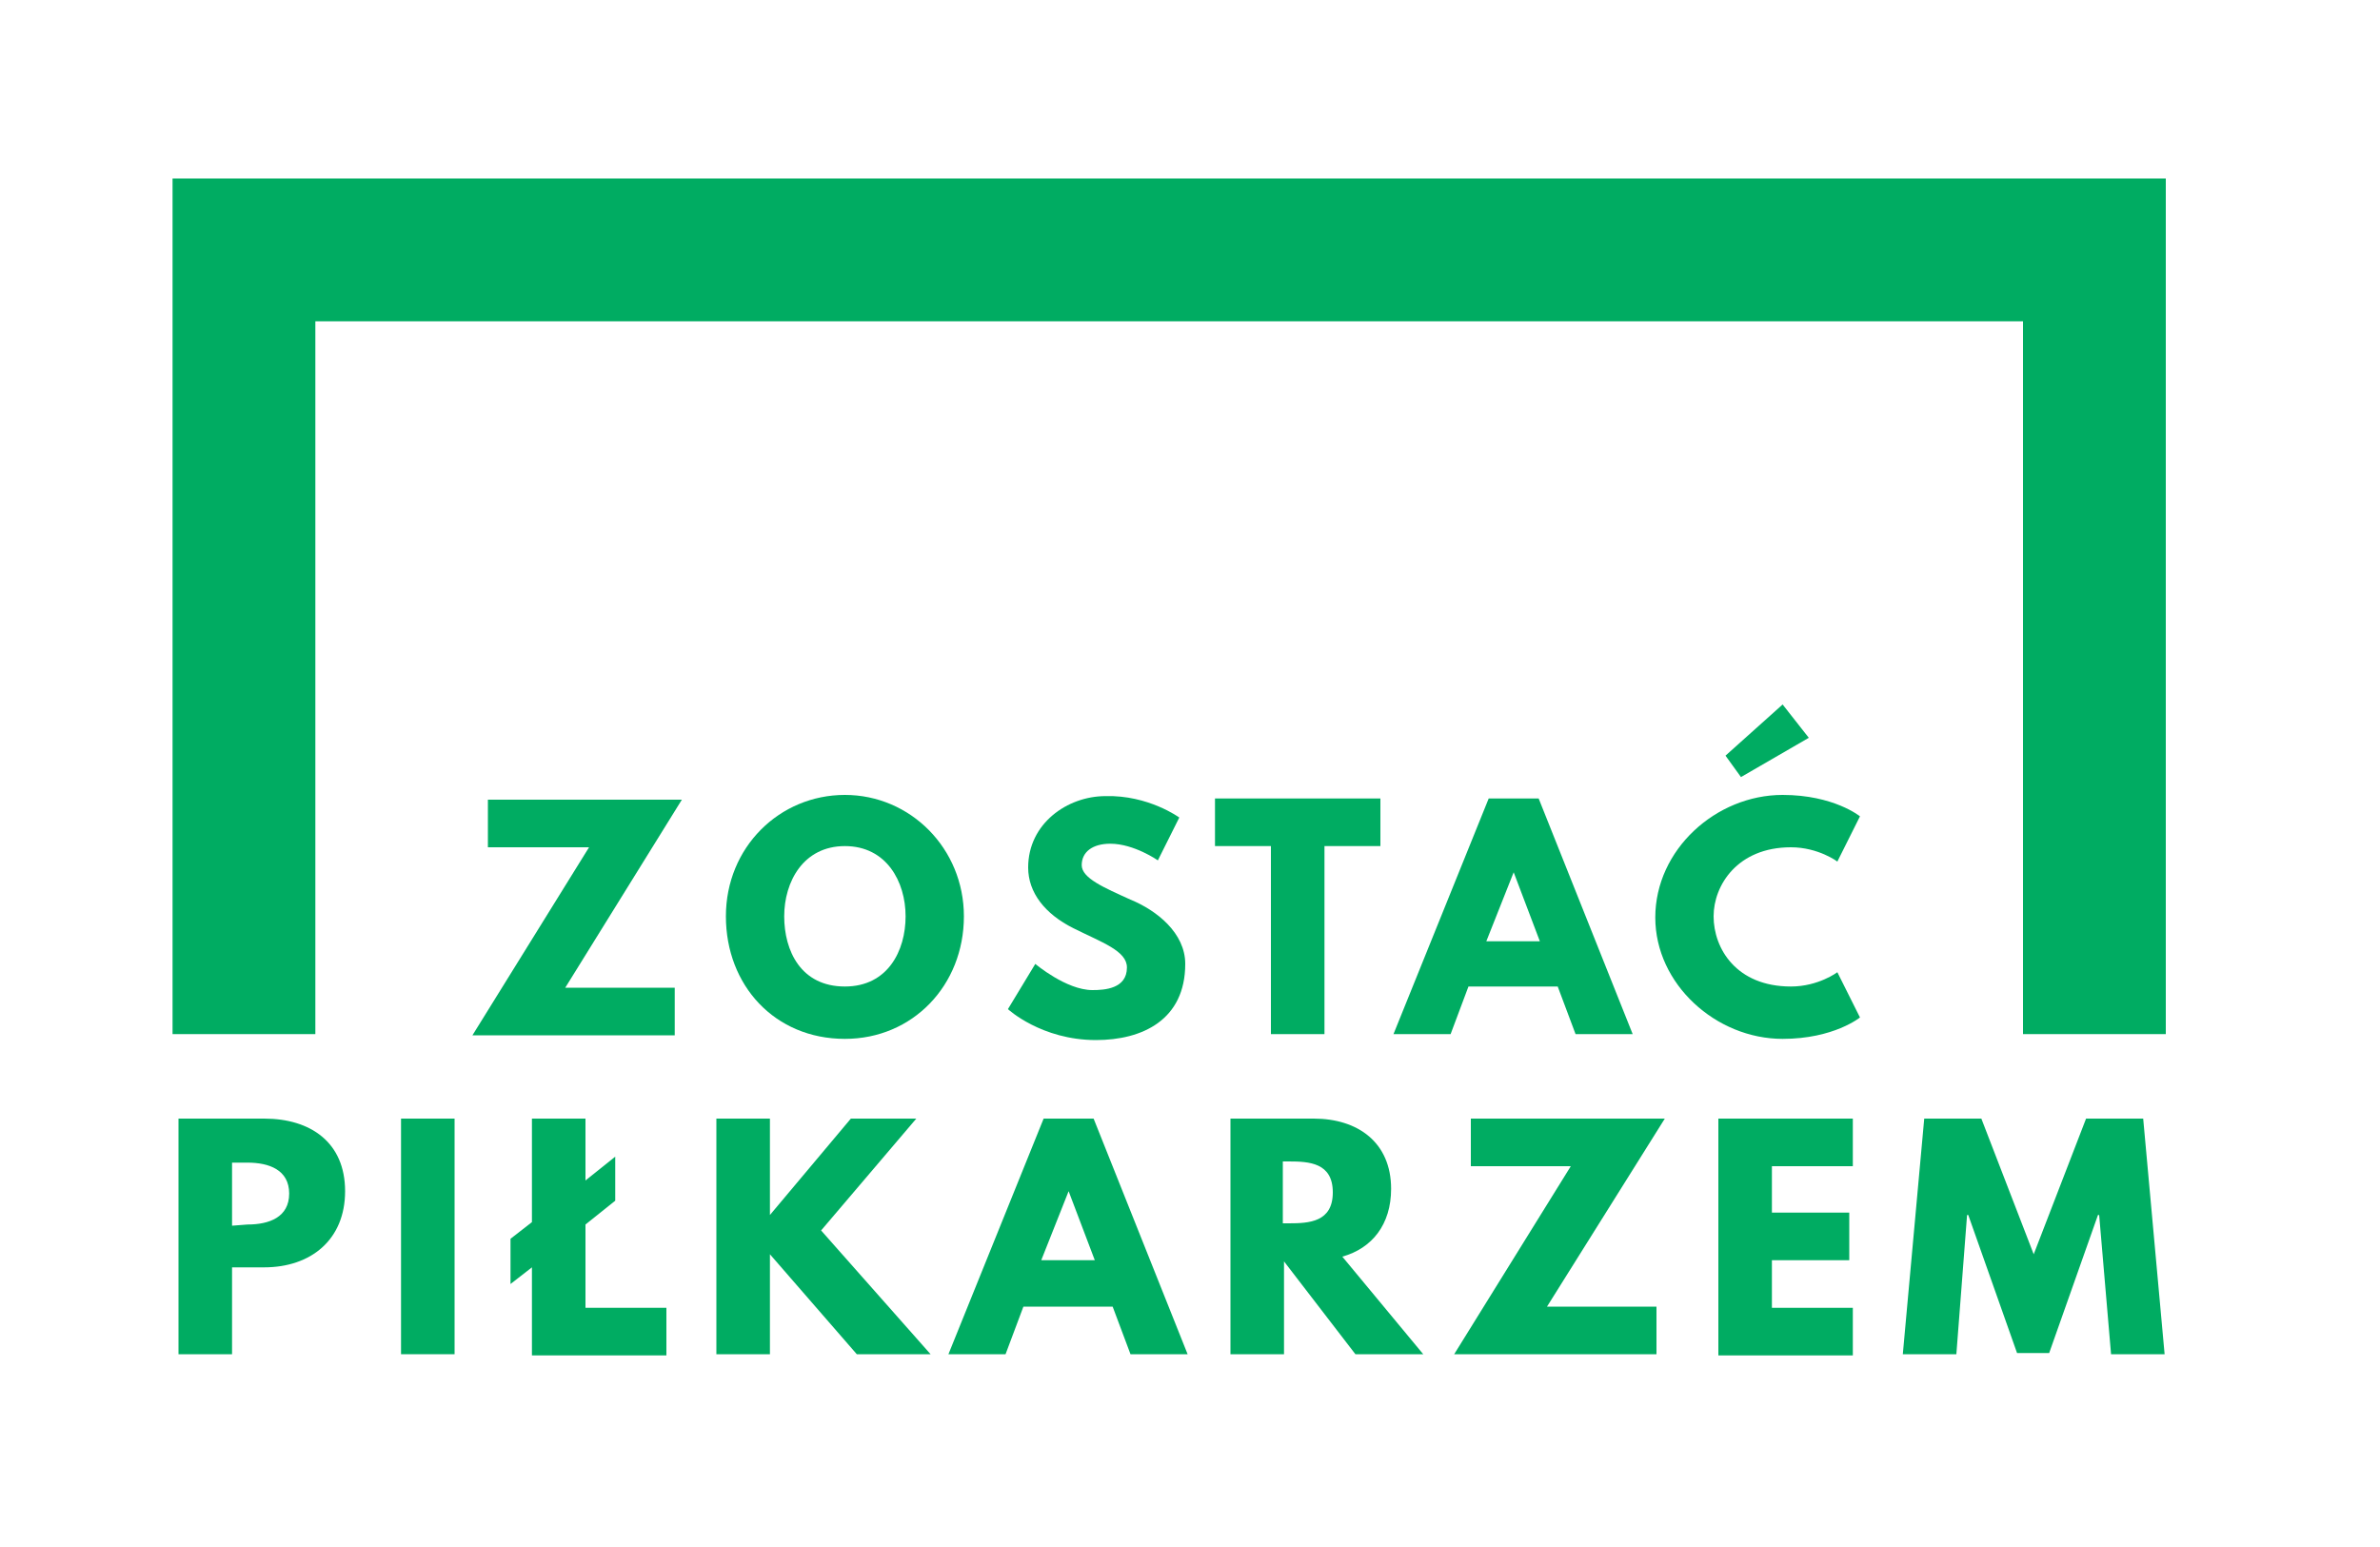 <?xml version="1.0" encoding="utf-8"?>
<!-- Generator: Adobe Illustrator 19.2.0, SVG Export Plug-In . SVG Version: 6.00 Build 0)  -->
<svg version="1.1" id="Warstwa_1" xmlns="http://www.w3.org/2000/svg" xmlns:xlink="http://www.w3.org/1999/xlink" x="0px" y="0px"
	 viewBox="0 0 200 130" style="enable-background:new 0 0 200 130;" xml:space="preserve">
<style type="text/css">
	.st0{fill:none;stroke:#00ac62;stroke-width:12;stroke-linecap:square;stroke-miterlimit:10;}
	.st1{fill:#00ac62;}
</style>
<polyline class="st0" points="20.5,80.9 20.5,21 176,21 176,80.9 "/>
<g>
	<path class="st1" d="M22.2,94c3.9,0,6.8,2,6.8,6.1s-2.9,6.4-6.8,6.4h-2.7v7.3H15V94H22.2z M20.8,102.9c1.8,0,3.5-0.6,3.5-2.6
		s-1.7-2.6-3.5-2.6h-1.3v5.3L20.8,102.9L20.8,102.9z"/>
	<path class="st1" d="M38.2,113.8h-4.5V94h4.5V113.8z"/>
	<path class="st1" d="M42.9,104.1l1.8-1.4V94h4.5v5.2l2.5-2v3.7l-2.5,2v7H56v4H44.7v-7.4l-1.8,1.4V104.1z"/>
	<path class="st1" d="M72,113.8l-7.3-8.4v8.4h-4.5V94h4.5v8.1l6.8-8.1H77l-8,9.4l9.2,10.4L72,113.8L72,113.8z"/>
	<path class="st1" d="M99.8,113.8H95l-1.5-4H86l-1.5,4h-4.8l8-19.8h4.2L99.8,113.8z M89.8,100.1L89.8,100.1l-2.3,5.8H92L89.8,100.1z
		"/>
	<path class="st1" d="M110.4,94c3.7,0,6.5,2,6.5,5.9c0,3-1.6,5-4.1,5.7l6.8,8.2h-5.7l-6-7.8v7.8h-4.5V94H110.4z M108.3,102.8
		c1.7,0,3.7-0.1,3.7-2.6s-2-2.6-3.7-2.6h-0.5v5.2L108.3,102.8L108.3,102.8z"/>
	<path class="st1" d="M130,109.8h9.2v4h-17L132,98h-8.4v-4h16.3L130,109.8z"/>
	<path class="st1" d="M155.7,98h-6.8v3.9h6.5v4h-6.5v4h6.8v4h-11.3V94h11.3V98z"/>
	<path class="st1" d="M176.4,102.1h-0.1l-4.1,11.6h-2.7l-4.1-11.6h-0.1l-0.9,11.7h-4.5l1.8-19.8h4.8l4.4,11.4l4.4-11.4h4.8l1.8,19.8
		h-4.5L176.4,102.1z"/>
</g>
<g>
	<path class="st1" d="M47.5,83h9.2v4h-17l9.8-15.8H41v-4h16.3L47.5,83z"/>
	<path class="st1" d="M71,66.8c5.5,0,10,4.5,10,10.2c0,5.8-4.3,10.3-10,10.3c-5.9,0-10-4.5-10-10.3S65.5,66.8,71,66.8z M71,82.9
		c3.6,0,5.1-3,5.1-5.9s-1.6-5.9-5.1-5.9s-5.1,3-5.1,5.9S67.3,82.9,71,82.9z"/>
	<path class="st1" d="M99.1,68.7l-1.8,3.6c0,0-2-1.4-4-1.4c-1.5,0-2.4,0.7-2.4,1.8c0,1.1,1.9,1.9,4.1,2.9c2.2,0.9,4.6,2.8,4.6,5.4
		c0,4.7-3.6,6.4-7.5,6.4c-4.6,0-7.4-2.6-7.4-2.6L87,81c0,0,2.6,2.2,4.8,2.2c1,0,2.9-0.1,2.9-1.9c0-1.4-2.1-2.1-4.5-3.3
		c-2.4-1.2-3.8-3-3.8-5.1c0-3.7,3.3-6,6.5-6C96.5,66.8,99.1,68.7,99.1,68.7z"/>
	<path class="st1" d="M102.1,67.1H116v4h-4.7v15.8h-4.5V71.1h-4.7C102.1,71.1,102.1,67.1,102.1,67.1z"/>
	<path class="st1" d="M137.2,86.9h-4.8l-1.5-4h-7.5l-1.5,4h-4.8l8-19.8h4.2L137.2,86.9z M127.2,73.3L127.2,73.3l-2.3,5.8h4.5
		L127.2,73.3z"/>
	<path class="st1" d="M150.5,82.9c2.3,0,3.9-1.2,3.9-1.2l1.9,3.8c0,0-2.2,1.8-6.5,1.8c-5.6,0-10.7-4.6-10.7-10.2
		c0-5.7,5.1-10.3,10.7-10.3c4.3,0,6.5,1.8,6.5,1.8l-1.9,3.8c0,0-1.6-1.2-3.9-1.2c-4.5,0-6.5,3.2-6.5,5.8
		C144,79.7,145.9,82.9,150.5,82.9z M145,63.5l1.3,1.8L152,62l-2.2-2.8L145,63.5z"/>
</g>
</svg>
